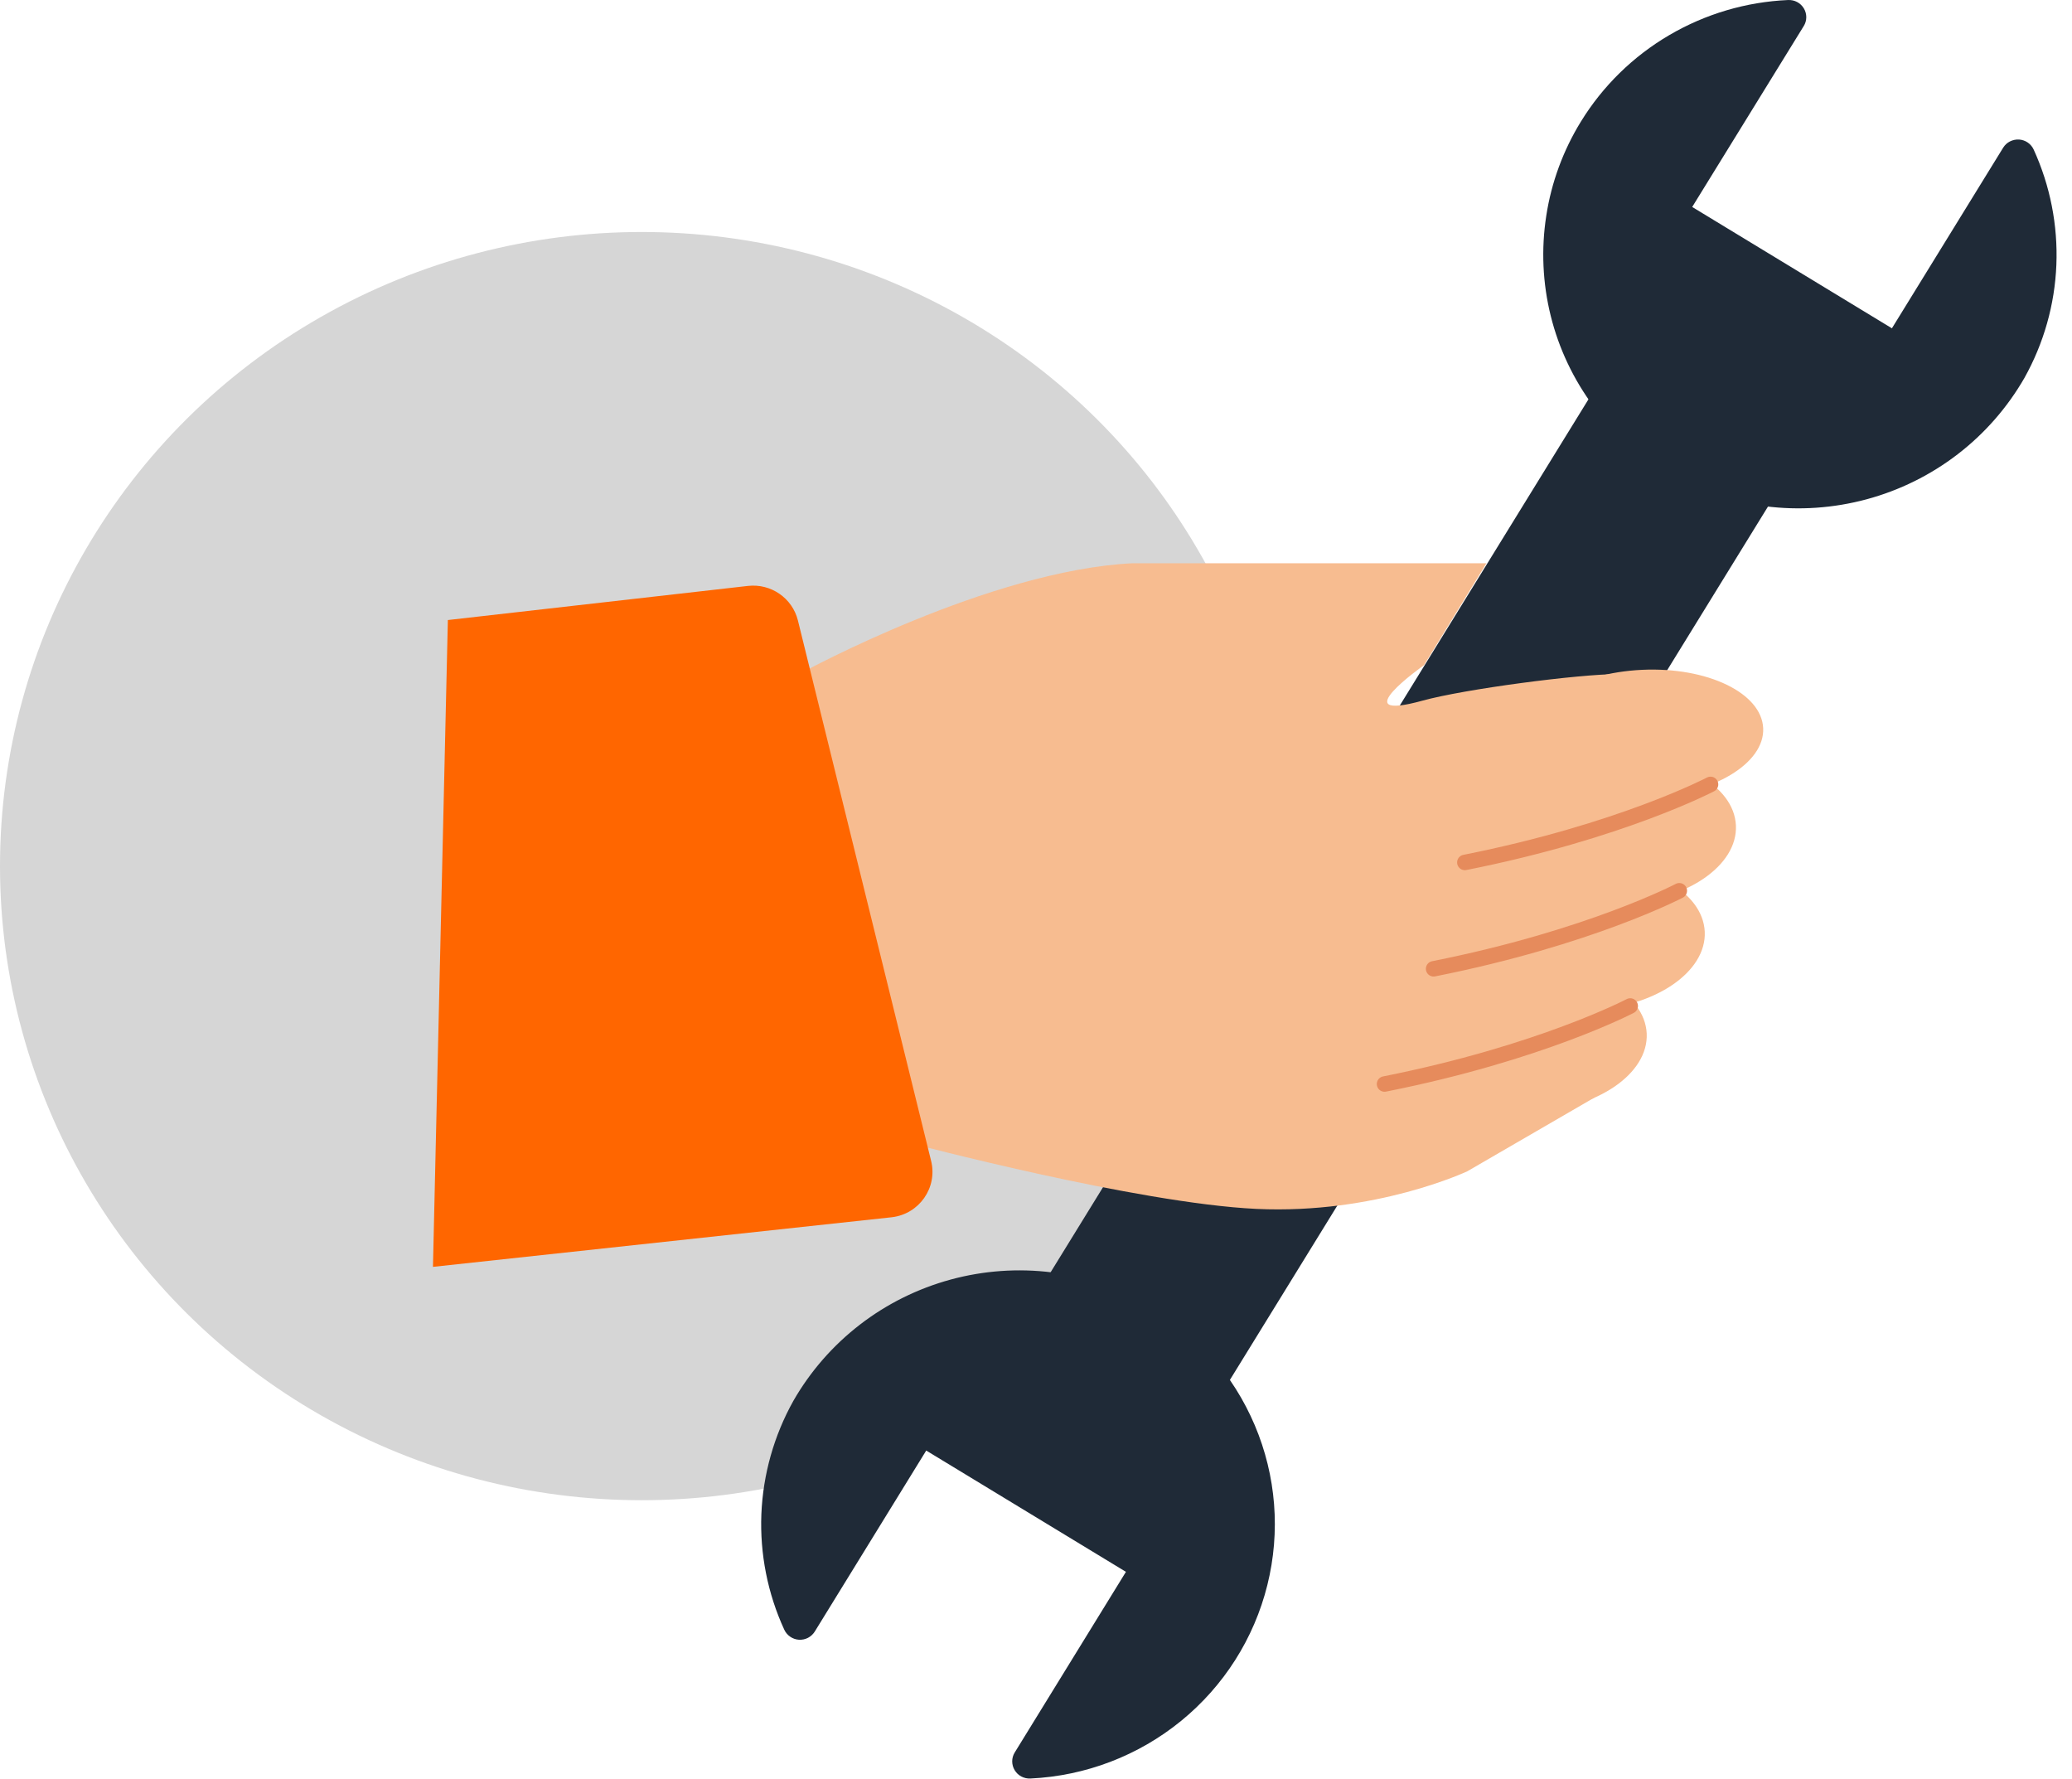 <svg width="134" height="115" viewBox="0 0 134 115" fill="none" xmlns="http://www.w3.org/2000/svg">
<ellipse cx="41.5" cy="56" rx="41.5" ry="41" fill="#D6D6D6"/>
<path d="M65.314 86.531L76.87 93.554L116.833 28.706L105.277 21.683L65.314 86.531Z" fill="#1F2A37"/>
<path d="M51.308 90.577C52.402 88.669 53.865 86.995 55.61 85.649C57.356 84.302 59.353 83.313 61.485 82.732C63.617 82.153 65.842 81.995 68.035 82.27C70.228 82.546 72.346 83.248 74.264 84.336C77.346 86.136 79.758 88.875 81.146 92.147C82.534 95.419 82.82 99.047 81.96 102.491C81.103 105.938 79.147 109.015 76.385 111.268C73.624 113.52 70.205 114.829 66.633 114.995C66.431 115.004 66.229 114.958 66.05 114.864C65.871 114.769 65.724 114.626 65.62 114.454C65.516 114.282 65.461 114.084 65.461 113.884C65.461 113.683 65.516 113.485 65.623 113.313L72.816 101.631L59.901 93.789L52.693 105.491C52.586 105.663 52.434 105.803 52.255 105.898C52.073 105.992 51.871 106.033 51.666 106.021C51.461 106.007 51.268 105.941 51.1 105.823C50.933 105.709 50.8 105.548 50.717 105.365C49.643 103.027 49.138 100.468 49.239 97.901C49.346 95.334 50.053 92.823 51.308 90.577Z" fill="#1F2A37"/>
<path d="M102.242 7.858C103.655 5.56 105.618 3.64 107.955 2.27C110.292 0.901 112.929 0.121 115.641 0.001C115.843 -0.008 116.045 0.035 116.224 0.13C116.403 0.225 116.553 0.368 116.657 0.54C116.761 0.712 116.816 0.909 116.816 1.11C116.816 1.311 116.761 1.508 116.654 1.68L109.438 13.382L122.353 21.227L129.549 9.548C129.656 9.376 129.806 9.236 129.988 9.144C130.169 9.053 130.371 9.01 130.573 9.021C130.775 9.033 130.972 9.101 131.139 9.216C131.306 9.331 131.439 9.488 131.523 9.674C132.59 12.012 133.092 14.566 132.989 17.13C132.885 19.695 132.175 22.199 130.92 24.442C129.82 26.351 128.355 28.027 126.606 29.371C124.855 30.717 122.855 31.706 120.72 32.282C118.585 32.858 116.354 33.013 114.158 32.732C111.963 32.451 109.845 31.746 107.923 30.651C106.033 29.534 104.385 28.055 103.076 26.302C101.766 24.548 100.819 22.554 100.291 20.434C99.763 18.313 99.665 16.11 100 13.952C100.331 11.792 101.096 9.72 102.242 7.858Z" fill="#1F2A37"/>
<path d="M51.928 43.454C51.928 43.454 63.989 36.878 73.231 36.419H96.13L92.091 43.01C92.091 43.01 86.802 46.735 91.995 45.302C94.71 44.554 102.094 43.583 104.691 43.583C106.647 43.583 107.931 43.359 107.865 45.302L103.124 70.961L94.895 75.732C94.895 75.732 88.971 78.528 81.25 78.164C73.529 77.8 58.853 73.909 58.853 73.909L51.928 43.454Z" fill="#F7BC90"/>
<path d="M106.585 51.558C110.803 51.361 114.136 49.356 114.028 47.078C113.921 44.8 110.414 43.113 106.196 43.309C101.977 43.505 98.645 45.511 98.752 47.789C98.86 50.067 102.367 51.754 106.585 51.558Z" fill="#F7BC90"/>
<path d="M104.85 58.434C109.068 58.238 112.388 55.969 112.265 53.368C112.142 50.766 108.623 48.816 104.405 49.012C100.187 49.208 96.867 51.476 96.989 54.078C97.112 56.68 100.631 58.63 104.85 58.434Z" fill="#F7BC90"/>
<path d="M102.833 65.305C107.051 65.109 110.371 62.84 110.249 60.239C110.126 57.637 106.607 55.686 102.388 55.883C98.17 56.079 94.85 58.347 94.973 60.949C95.096 63.551 98.615 65.501 102.833 65.305Z" fill="#F7BC90"/>
<path d="M99.079 71.89C103.297 71.693 106.617 69.425 106.495 66.823C106.372 64.221 102.853 62.271 98.635 62.467C94.416 62.663 91.096 64.932 91.219 67.534C91.342 70.136 94.861 72.086 99.079 71.89Z" fill="#F7BC90"/>
<path d="M110.624 50.717C110.624 50.717 104.833 53.758 94.734 55.763" stroke="#E68B5C" stroke-miterlimit="10" stroke-linecap="round"/>
<path d="M108.604 57.594C108.604 57.594 102.813 60.634 92.714 62.64" stroke="#E68B5C" stroke-miterlimit="10" stroke-linecap="round"/>
<path d="M105.43 65.044C105.43 65.044 99.639 68.084 89.54 70.09" stroke="#E68B5C" stroke-miterlimit="10" stroke-linecap="round"/>
<path d="M28 81.912L57.685 78.703C59.457 78.488 60.643 76.786 60.218 75.064L51.603 40.119C51.245 38.672 49.86 37.715 48.371 37.884L28.964 40.09L28 81.912Z" fill="#FF6600"/>
</svg>
